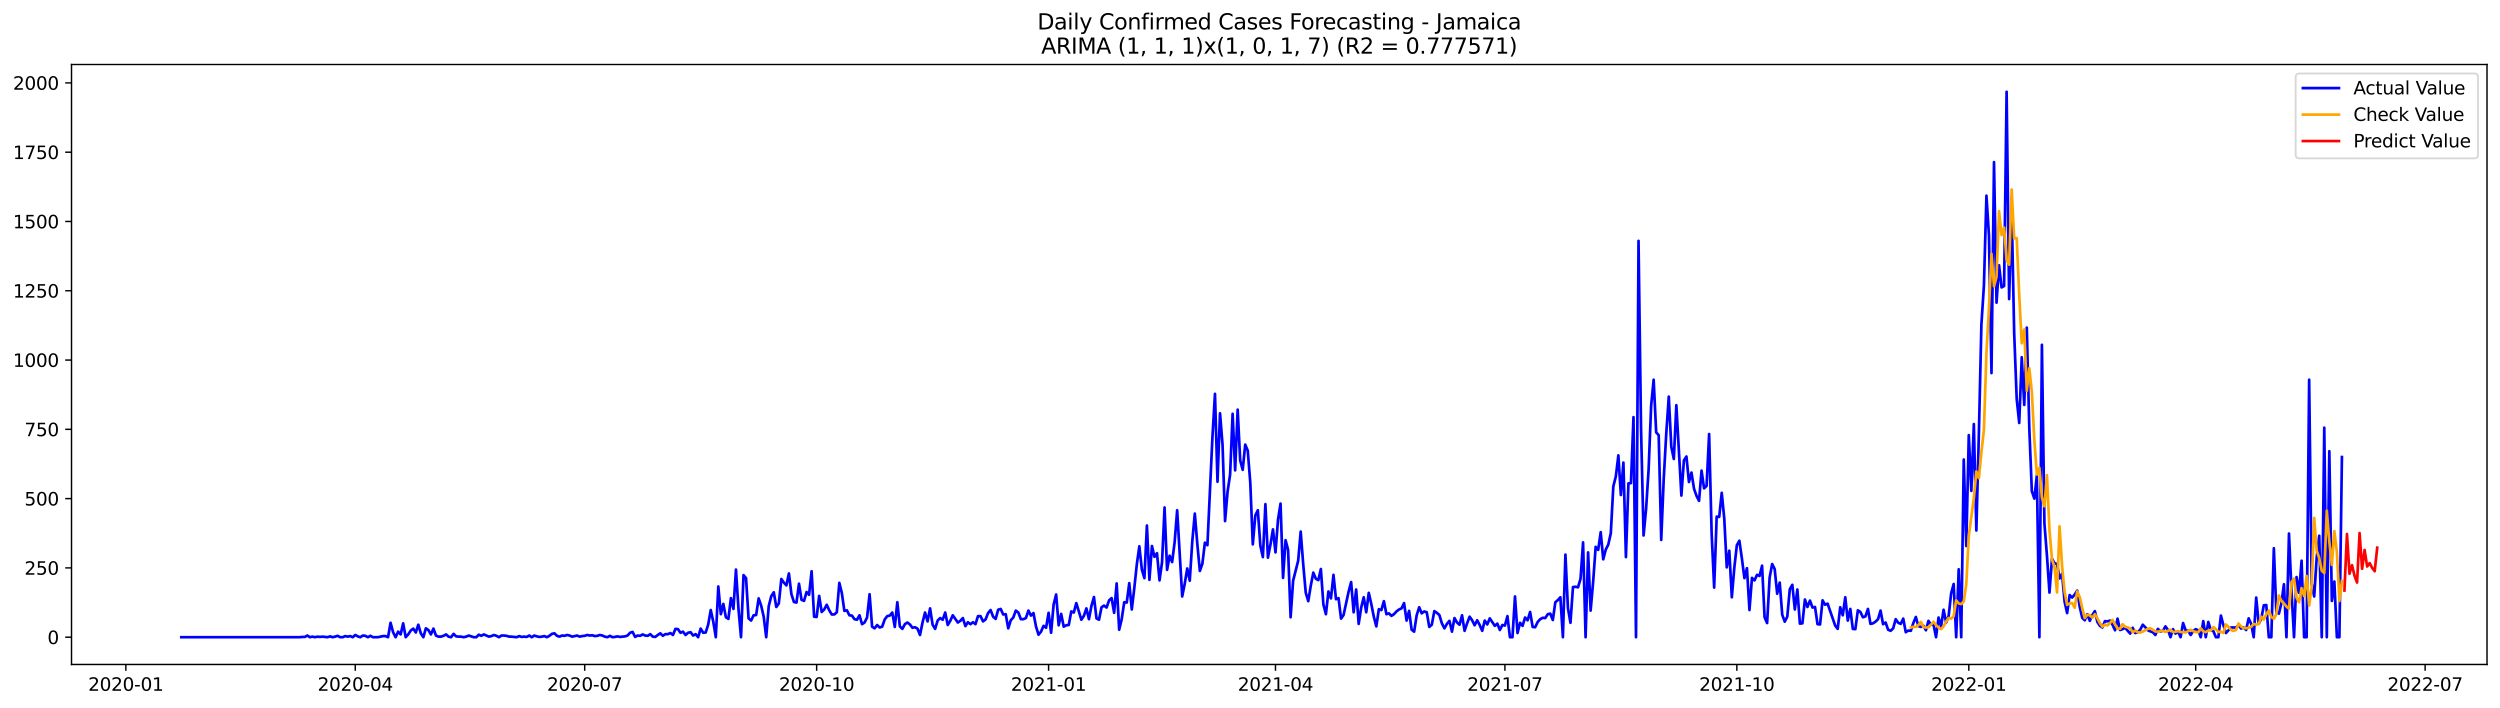 <?xml version="1.0" encoding="utf-8" standalone="no"?>
<!DOCTYPE svg PUBLIC "-//W3C//DTD SVG 1.1//EN"
  "http://www.w3.org/Graphics/SVG/1.1/DTD/svg11.dtd">
<svg xmlns:xlink="http://www.w3.org/1999/xlink" width="1386.05pt" height="392.274pt" viewBox="0 0 1386.05 392.274" xmlns="http://www.w3.org/2000/svg" version="1.1">
 <defs>
  <style type="text/css">*{stroke-linejoin: round; stroke-linecap: butt}</style>
 </defs>
 <g id="figure_1">
  <g id="patch_1">
   <path d="M 0 392.274 
L 1386.05 392.274 
L 1386.05 0 
L 0 0 
z
" style="fill: #ffffff"/>
  </g>
  <g id="axes_1">
   <g id="patch_2">
    <path d="M 39.65 368.396 
L 1378.85 368.396 
L 1378.85 35.755 
L 39.65 35.755 
z
" style="fill: #ffffff"/>
   </g>
   <g id="matplotlib.axis_1">
    <g id="xtick_1">
     <g id="line2d_1">
      <defs>
       <path id="m5cb22a8abc" d="M 0 0 
L 0 3.5 
" style="stroke: #000000; stroke-width: 0.8"/>
      </defs>
      <g>
       <use xlink:href="#m5cb22a8abc" x="69.772" y="368.396" style="stroke: #000000; stroke-width: 0.8"/>
      </g>
     </g>
     <g id="text_1">
      <!-- 2020-01 -->
      <g transform="translate(48.88 382.994)scale(0.1 -0.1)">
       <defs>
        <path id="DejaVuSans-32" d="M 1228 531 
L 3431 531 
L 3431 0 
L 469 0 
L 469 531 
Q 828 903 1448 1529 
Q 2069 2156 2228 2338 
Q 2531 2678 2651 2914 
Q 2772 3150 2772 3378 
Q 2772 3750 2511 3984 
Q 2250 4219 1831 4219 
Q 1534 4219 1204 4116 
Q 875 4013 500 3803 
L 500 4441 
Q 881 4594 1212 4672 
Q 1544 4750 1819 4750 
Q 2544 4750 2975 4387 
Q 3406 4025 3406 3419 
Q 3406 3131 3298 2873 
Q 3191 2616 2906 2266 
Q 2828 2175 2409 1742 
Q 1991 1309 1228 531 
z
" transform="scale(0.016)"/>
        <path id="DejaVuSans-30" d="M 2034 4250 
Q 1547 4250 1301 3770 
Q 1056 3291 1056 2328 
Q 1056 1369 1301 889 
Q 1547 409 2034 409 
Q 2525 409 2770 889 
Q 3016 1369 3016 2328 
Q 3016 3291 2770 3770 
Q 2525 4250 2034 4250 
z
M 2034 4750 
Q 2819 4750 3233 4129 
Q 3647 3509 3647 2328 
Q 3647 1150 3233 529 
Q 2819 -91 2034 -91 
Q 1250 -91 836 529 
Q 422 1150 422 2328 
Q 422 3509 836 4129 
Q 1250 4750 2034 4750 
z
" transform="scale(0.016)"/>
        <path id="DejaVuSans-2d" d="M 313 2009 
L 1997 2009 
L 1997 1497 
L 313 1497 
L 313 2009 
z
" transform="scale(0.016)"/>
        <path id="DejaVuSans-31" d="M 794 531 
L 1825 531 
L 1825 4091 
L 703 3866 
L 703 4441 
L 1819 4666 
L 2450 4666 
L 2450 531 
L 3481 531 
L 3481 0 
L 794 0 
L 794 531 
z
" transform="scale(0.016)"/>
       </defs>
       <use xlink:href="#DejaVuSans-32"/>
       <use xlink:href="#DejaVuSans-30" x="63.623"/>
       <use xlink:href="#DejaVuSans-32" x="127.246"/>
       <use xlink:href="#DejaVuSans-30" x="190.869"/>
       <use xlink:href="#DejaVuSans-2d" x="254.492"/>
       <use xlink:href="#DejaVuSans-30" x="290.576"/>
       <use xlink:href="#DejaVuSans-31" x="354.199"/>
      </g>
     </g>
    </g>
    <g id="xtick_2">
     <g id="line2d_2">
      <g>
       <use xlink:href="#m5cb22a8abc" x="196.969" y="368.396" style="stroke: #000000; stroke-width: 0.8"/>
      </g>
     </g>
     <g id="text_2">
      <!-- 2020-04 -->
      <g transform="translate(176.077 382.994)scale(0.1 -0.1)">
       <defs>
        <path id="DejaVuSans-34" d="M 2419 4116 
L 825 1625 
L 2419 1625 
L 2419 4116 
z
M 2253 4666 
L 3047 4666 
L 3047 1625 
L 3713 1625 
L 3713 1100 
L 3047 1100 
L 3047 0 
L 2419 0 
L 2419 1100 
L 313 1100 
L 313 1709 
L 2253 4666 
z
" transform="scale(0.016)"/>
       </defs>
       <use xlink:href="#DejaVuSans-32"/>
       <use xlink:href="#DejaVuSans-30" x="63.623"/>
       <use xlink:href="#DejaVuSans-32" x="127.246"/>
       <use xlink:href="#DejaVuSans-30" x="190.869"/>
       <use xlink:href="#DejaVuSans-2d" x="254.492"/>
       <use xlink:href="#DejaVuSans-30" x="290.576"/>
       <use xlink:href="#DejaVuSans-34" x="354.199"/>
      </g>
     </g>
    </g>
    <g id="xtick_3">
     <g id="line2d_3">
      <g>
       <use xlink:href="#m5cb22a8abc" x="324.165" y="368.396" style="stroke: #000000; stroke-width: 0.8"/>
      </g>
     </g>
     <g id="text_3">
      <!-- 2020-07 -->
      <g transform="translate(303.274 382.994)scale(0.1 -0.1)">
       <defs>
        <path id="DejaVuSans-37" d="M 525 4666 
L 3525 4666 
L 3525 4397 
L 1831 0 
L 1172 0 
L 2766 4134 
L 525 4134 
L 525 4666 
z
" transform="scale(0.016)"/>
       </defs>
       <use xlink:href="#DejaVuSans-32"/>
       <use xlink:href="#DejaVuSans-30" x="63.623"/>
       <use xlink:href="#DejaVuSans-32" x="127.246"/>
       <use xlink:href="#DejaVuSans-30" x="190.869"/>
       <use xlink:href="#DejaVuSans-2d" x="254.492"/>
       <use xlink:href="#DejaVuSans-30" x="290.576"/>
       <use xlink:href="#DejaVuSans-37" x="354.199"/>
      </g>
     </g>
    </g>
    <g id="xtick_4">
     <g id="line2d_4">
      <g>
       <use xlink:href="#m5cb22a8abc" x="452.76" y="368.396" style="stroke: #000000; stroke-width: 0.8"/>
      </g>
     </g>
     <g id="text_4">
      <!-- 2020-10 -->
      <g transform="translate(431.868 382.994)scale(0.1 -0.1)">
       <use xlink:href="#DejaVuSans-32"/>
       <use xlink:href="#DejaVuSans-30" x="63.623"/>
       <use xlink:href="#DejaVuSans-32" x="127.246"/>
       <use xlink:href="#DejaVuSans-30" x="190.869"/>
       <use xlink:href="#DejaVuSans-2d" x="254.492"/>
       <use xlink:href="#DejaVuSans-31" x="290.576"/>
       <use xlink:href="#DejaVuSans-30" x="354.199"/>
      </g>
     </g>
    </g>
    <g id="xtick_5">
     <g id="line2d_5">
      <g>
       <use xlink:href="#m5cb22a8abc" x="581.354" y="368.396" style="stroke: #000000; stroke-width: 0.8"/>
      </g>
     </g>
     <g id="text_5">
      <!-- 2021-01 -->
      <g transform="translate(560.463 382.994)scale(0.1 -0.1)">
       <use xlink:href="#DejaVuSans-32"/>
       <use xlink:href="#DejaVuSans-30" x="63.623"/>
       <use xlink:href="#DejaVuSans-32" x="127.246"/>
       <use xlink:href="#DejaVuSans-31" x="190.869"/>
       <use xlink:href="#DejaVuSans-2d" x="254.492"/>
       <use xlink:href="#DejaVuSans-30" x="290.576"/>
       <use xlink:href="#DejaVuSans-31" x="354.199"/>
      </g>
     </g>
    </g>
    <g id="xtick_6">
     <g id="line2d_6">
      <g>
       <use xlink:href="#m5cb22a8abc" x="707.153" y="368.396" style="stroke: #000000; stroke-width: 0.8"/>
      </g>
     </g>
     <g id="text_6">
      <!-- 2021-04 -->
      <g transform="translate(686.262 382.994)scale(0.1 -0.1)">
       <use xlink:href="#DejaVuSans-32"/>
       <use xlink:href="#DejaVuSans-30" x="63.623"/>
       <use xlink:href="#DejaVuSans-32" x="127.246"/>
       <use xlink:href="#DejaVuSans-31" x="190.869"/>
       <use xlink:href="#DejaVuSans-2d" x="254.492"/>
       <use xlink:href="#DejaVuSans-30" x="290.576"/>
       <use xlink:href="#DejaVuSans-34" x="354.199"/>
      </g>
     </g>
    </g>
    <g id="xtick_7">
     <g id="line2d_7">
      <g>
       <use xlink:href="#m5cb22a8abc" x="834.35" y="368.396" style="stroke: #000000; stroke-width: 0.8"/>
      </g>
     </g>
     <g id="text_7">
      <!-- 2021-07 -->
      <g transform="translate(813.459 382.994)scale(0.1 -0.1)">
       <use xlink:href="#DejaVuSans-32"/>
       <use xlink:href="#DejaVuSans-30" x="63.623"/>
       <use xlink:href="#DejaVuSans-32" x="127.246"/>
       <use xlink:href="#DejaVuSans-31" x="190.869"/>
       <use xlink:href="#DejaVuSans-2d" x="254.492"/>
       <use xlink:href="#DejaVuSans-30" x="290.576"/>
       <use xlink:href="#DejaVuSans-37" x="354.199"/>
      </g>
     </g>
    </g>
    <g id="xtick_8">
     <g id="line2d_8">
      <g>
       <use xlink:href="#m5cb22a8abc" x="962.945" y="368.396" style="stroke: #000000; stroke-width: 0.8"/>
      </g>
     </g>
     <g id="text_8">
      <!-- 2021-10 -->
      <g transform="translate(942.053 382.994)scale(0.1 -0.1)">
       <use xlink:href="#DejaVuSans-32"/>
       <use xlink:href="#DejaVuSans-30" x="63.623"/>
       <use xlink:href="#DejaVuSans-32" x="127.246"/>
       <use xlink:href="#DejaVuSans-31" x="190.869"/>
       <use xlink:href="#DejaVuSans-2d" x="254.492"/>
       <use xlink:href="#DejaVuSans-31" x="290.576"/>
       <use xlink:href="#DejaVuSans-30" x="354.199"/>
      </g>
     </g>
    </g>
    <g id="xtick_9">
     <g id="line2d_9">
      <g>
       <use xlink:href="#m5cb22a8abc" x="1091.539" y="368.396" style="stroke: #000000; stroke-width: 0.8"/>
      </g>
     </g>
     <g id="text_9">
      <!-- 2022-01 -->
      <g transform="translate(1070.648 382.994)scale(0.1 -0.1)">
       <use xlink:href="#DejaVuSans-32"/>
       <use xlink:href="#DejaVuSans-30" x="63.623"/>
       <use xlink:href="#DejaVuSans-32" x="127.246"/>
       <use xlink:href="#DejaVuSans-32" x="190.869"/>
       <use xlink:href="#DejaVuSans-2d" x="254.492"/>
       <use xlink:href="#DejaVuSans-30" x="290.576"/>
       <use xlink:href="#DejaVuSans-31" x="354.199"/>
      </g>
     </g>
    </g>
    <g id="xtick_10">
     <g id="line2d_10">
      <g>
       <use xlink:href="#m5cb22a8abc" x="1217.338" y="368.396" style="stroke: #000000; stroke-width: 0.8"/>
      </g>
     </g>
     <g id="text_10">
      <!-- 2022-04 -->
      <g transform="translate(1196.447 382.994)scale(0.1 -0.1)">
       <use xlink:href="#DejaVuSans-32"/>
       <use xlink:href="#DejaVuSans-30" x="63.623"/>
       <use xlink:href="#DejaVuSans-32" x="127.246"/>
       <use xlink:href="#DejaVuSans-32" x="190.869"/>
       <use xlink:href="#DejaVuSans-2d" x="254.492"/>
       <use xlink:href="#DejaVuSans-30" x="290.576"/>
       <use xlink:href="#DejaVuSans-34" x="354.199"/>
      </g>
     </g>
    </g>
    <g id="xtick_11">
     <g id="line2d_11">
      <g>
       <use xlink:href="#m5cb22a8abc" x="1344.535" y="368.396" style="stroke: #000000; stroke-width: 0.8"/>
      </g>
     </g>
     <g id="text_11">
      <!-- 2022-07 -->
      <g transform="translate(1323.643 382.994)scale(0.1 -0.1)">
       <use xlink:href="#DejaVuSans-32"/>
       <use xlink:href="#DejaVuSans-30" x="63.623"/>
       <use xlink:href="#DejaVuSans-32" x="127.246"/>
       <use xlink:href="#DejaVuSans-32" x="190.869"/>
       <use xlink:href="#DejaVuSans-2d" x="254.492"/>
       <use xlink:href="#DejaVuSans-30" x="290.576"/>
       <use xlink:href="#DejaVuSans-37" x="354.199"/>
      </g>
     </g>
    </g>
   </g>
   <g id="matplotlib.axis_2">
    <g id="ytick_1">
     <g id="line2d_12">
      <defs>
       <path id="m171807eac1" d="M 0 0 
L -3.5 0 
" style="stroke: #000000; stroke-width: 0.8"/>
      </defs>
      <g>
       <use xlink:href="#m171807eac1" x="39.65" y="353.276" style="stroke: #000000; stroke-width: 0.8"/>
      </g>
     </g>
     <g id="text_12">
      <!-- 0 -->
      <g transform="translate(26.288 357.075)scale(0.1 -0.1)">
       <use xlink:href="#DejaVuSans-30"/>
      </g>
     </g>
    </g>
    <g id="ytick_2">
     <g id="line2d_13">
      <g>
       <use xlink:href="#m171807eac1" x="39.65" y="314.861" style="stroke: #000000; stroke-width: 0.8"/>
      </g>
     </g>
     <g id="text_13">
      <!-- 250 -->
      <g transform="translate(13.562 318.66)scale(0.1 -0.1)">
       <defs>
        <path id="DejaVuSans-35" d="M 691 4666 
L 3169 4666 
L 3169 4134 
L 1269 4134 
L 1269 2991 
Q 1406 3038 1543 3061 
Q 1681 3084 1819 3084 
Q 2600 3084 3056 2656 
Q 3513 2228 3513 1497 
Q 3513 744 3044 326 
Q 2575 -91 1722 -91 
Q 1428 -91 1123 -41 
Q 819 9 494 109 
L 494 744 
Q 775 591 1075 516 
Q 1375 441 1709 441 
Q 2250 441 2565 725 
Q 2881 1009 2881 1497 
Q 2881 1984 2565 2268 
Q 2250 2553 1709 2553 
Q 1456 2553 1204 2497 
Q 953 2441 691 2322 
L 691 4666 
z
" transform="scale(0.016)"/>
       </defs>
       <use xlink:href="#DejaVuSans-32"/>
       <use xlink:href="#DejaVuSans-35" x="63.623"/>
       <use xlink:href="#DejaVuSans-30" x="127.246"/>
      </g>
     </g>
    </g>
    <g id="ytick_3">
     <g id="line2d_14">
      <g>
       <use xlink:href="#m171807eac1" x="39.65" y="276.446" style="stroke: #000000; stroke-width: 0.8"/>
      </g>
     </g>
     <g id="text_14">
      <!-- 500 -->
      <g transform="translate(13.562 280.245)scale(0.1 -0.1)">
       <use xlink:href="#DejaVuSans-35"/>
       <use xlink:href="#DejaVuSans-30" x="63.623"/>
       <use xlink:href="#DejaVuSans-30" x="127.246"/>
      </g>
     </g>
    </g>
    <g id="ytick_4">
     <g id="line2d_15">
      <g>
       <use xlink:href="#m171807eac1" x="39.65" y="238.032" style="stroke: #000000; stroke-width: 0.8"/>
      </g>
     </g>
     <g id="text_15">
      <!-- 750 -->
      <g transform="translate(13.562 241.831)scale(0.1 -0.1)">
       <use xlink:href="#DejaVuSans-37"/>
       <use xlink:href="#DejaVuSans-35" x="63.623"/>
       <use xlink:href="#DejaVuSans-30" x="127.246"/>
      </g>
     </g>
    </g>
    <g id="ytick_5">
     <g id="line2d_16">
      <g>
       <use xlink:href="#m171807eac1" x="39.65" y="199.617" style="stroke: #000000; stroke-width: 0.8"/>
      </g>
     </g>
     <g id="text_16">
      <!-- 1000 -->
      <g transform="translate(7.2 203.416)scale(0.1 -0.1)">
       <use xlink:href="#DejaVuSans-31"/>
       <use xlink:href="#DejaVuSans-30" x="63.623"/>
       <use xlink:href="#DejaVuSans-30" x="127.246"/>
       <use xlink:href="#DejaVuSans-30" x="190.869"/>
      </g>
     </g>
    </g>
    <g id="ytick_6">
     <g id="line2d_17">
      <g>
       <use xlink:href="#m171807eac1" x="39.65" y="161.202" style="stroke: #000000; stroke-width: 0.8"/>
      </g>
     </g>
     <g id="text_17">
      <!-- 1250 -->
      <g transform="translate(7.2 165.002)scale(0.1 -0.1)">
       <use xlink:href="#DejaVuSans-31"/>
       <use xlink:href="#DejaVuSans-32" x="63.623"/>
       <use xlink:href="#DejaVuSans-35" x="127.246"/>
       <use xlink:href="#DejaVuSans-30" x="190.869"/>
      </g>
     </g>
    </g>
    <g id="ytick_7">
     <g id="line2d_18">
      <g>
       <use xlink:href="#m171807eac1" x="39.65" y="122.788" style="stroke: #000000; stroke-width: 0.8"/>
      </g>
     </g>
     <g id="text_18">
      <!-- 1500 -->
      <g transform="translate(7.2 126.587)scale(0.1 -0.1)">
       <use xlink:href="#DejaVuSans-31"/>
       <use xlink:href="#DejaVuSans-35" x="63.623"/>
       <use xlink:href="#DejaVuSans-30" x="127.246"/>
       <use xlink:href="#DejaVuSans-30" x="190.869"/>
      </g>
     </g>
    </g>
    <g id="ytick_8">
     <g id="line2d_19">
      <g>
       <use xlink:href="#m171807eac1" x="39.65" y="84.373" style="stroke: #000000; stroke-width: 0.8"/>
      </g>
     </g>
     <g id="text_19">
      <!-- 1750 -->
      <g transform="translate(7.2 88.172)scale(0.1 -0.1)">
       <use xlink:href="#DejaVuSans-31"/>
       <use xlink:href="#DejaVuSans-37" x="63.623"/>
       <use xlink:href="#DejaVuSans-35" x="127.246"/>
       <use xlink:href="#DejaVuSans-30" x="190.869"/>
      </g>
     </g>
    </g>
    <g id="ytick_9">
     <g id="line2d_20">
      <g>
       <use xlink:href="#m171807eac1" x="39.65" y="45.958" style="stroke: #000000; stroke-width: 0.8"/>
      </g>
     </g>
     <g id="text_20">
      <!-- 2000 -->
      <g transform="translate(7.2 49.758)scale(0.1 -0.1)">
       <use xlink:href="#DejaVuSans-32"/>
       <use xlink:href="#DejaVuSans-30" x="63.623"/>
       <use xlink:href="#DejaVuSans-30" x="127.246"/>
       <use xlink:href="#DejaVuSans-30" x="190.869"/>
      </g>
     </g>
    </g>
   </g>
   <g id="line2d_21">
    <path d="M 100.523 353.276 
L 166.218 353.276 
L 167.616 353.122 
L 169.013 353.122 
L 170.411 352.354 
L 171.809 353.276 
L 173.207 352.968 
L 174.604 353.276 
L 176.002 352.968 
L 177.4 353.122 
L 178.798 352.968 
L 181.593 353.276 
L 182.991 352.815 
L 184.389 353.276 
L 185.786 352.968 
L 187.184 352.507 
L 188.582 353.276 
L 189.98 353.276 
L 191.378 352.661 
L 192.775 352.968 
L 194.173 352.661 
L 195.571 353.276 
L 196.969 352.046 
L 198.366 352.815 
L 199.764 353.276 
L 201.162 352.354 
L 202.56 352.507 
L 203.957 353.276 
L 205.355 352.507 
L 206.753 353.276 
L 209.549 353.276 
L 212.344 352.661 
L 213.742 352.661 
L 215.14 353.276 
L 216.537 345.285 
L 217.935 350.51 
L 219.333 353.276 
L 220.731 350.202 
L 222.128 351.739 
L 223.526 345.593 
L 224.924 353.276 
L 226.322 351.739 
L 227.719 349.588 
L 229.117 348.512 
L 230.515 350.663 
L 231.913 346.361 
L 233.311 351.124 
L 234.708 353.276 
L 236.106 348.358 
L 237.504 349.28 
L 238.902 351.739 
L 240.299 348.512 
L 241.697 352.354 
L 243.095 352.968 
L 244.493 352.968 
L 245.89 352.507 
L 247.288 351.739 
L 248.686 352.968 
L 250.084 353.276 
L 251.482 351.432 
L 252.879 352.815 
L 254.277 352.968 
L 255.675 352.968 
L 257.073 353.276 
L 258.47 352.968 
L 259.868 352.354 
L 262.664 353.276 
L 264.061 353.276 
L 265.459 351.893 
L 266.857 352.507 
L 268.255 351.739 
L 271.05 352.968 
L 272.448 352.661 
L 273.846 352.046 
L 275.244 352.507 
L 276.641 353.276 
L 278.039 352.354 
L 279.437 352.354 
L 280.835 352.507 
L 282.232 352.968 
L 283.63 352.968 
L 286.426 353.276 
L 287.823 352.661 
L 289.221 353.122 
L 290.619 352.968 
L 292.017 353.122 
L 293.414 352.354 
L 294.812 353.276 
L 296.21 352.354 
L 297.608 352.815 
L 299.006 353.122 
L 300.403 352.968 
L 301.801 352.661 
L 303.199 353.276 
L 304.597 352.507 
L 305.994 351.432 
L 307.392 351.124 
L 308.79 352.507 
L 310.188 352.968 
L 311.585 352.354 
L 312.983 352.507 
L 314.381 352.046 
L 315.779 352.354 
L 317.177 352.968 
L 319.972 352.354 
L 321.37 352.968 
L 322.768 352.661 
L 324.165 352.507 
L 325.563 352.046 
L 326.961 352.354 
L 328.359 352.2 
L 329.756 352.661 
L 331.154 352.507 
L 332.552 352.046 
L 333.95 352.354 
L 335.347 352.968 
L 336.745 353.276 
L 338.143 352.507 
L 339.541 353.276 
L 340.939 353.122 
L 342.336 352.815 
L 343.734 353.122 
L 346.53 352.815 
L 347.927 352.354 
L 349.325 350.817 
L 350.723 350.356 
L 352.121 353.122 
L 353.518 352.354 
L 354.916 352.507 
L 356.314 351.739 
L 357.712 352.354 
L 359.11 352.507 
L 360.507 351.585 
L 361.905 352.968 
L 363.303 353.122 
L 364.701 352.046 
L 366.098 351.124 
L 367.496 352.507 
L 368.894 351.585 
L 370.292 351.585 
L 371.689 350.971 
L 373.087 352.046 
L 374.485 348.666 
L 375.883 348.819 
L 377.28 350.817 
L 378.678 350.202 
L 380.076 352.046 
L 381.474 350.817 
L 382.872 350.51 
L 384.269 352.354 
L 385.667 351.585 
L 387.065 353.276 
L 388.463 348.512 
L 389.86 350.817 
L 391.258 350.663 
L 392.656 346.207 
L 394.054 338.217 
L 395.451 344.671 
L 396.849 353.276 
L 398.247 325.156 
L 399.645 340.522 
L 401.043 334.836 
L 402.44 342.212 
L 403.838 343.134 
L 405.236 331.61 
L 406.634 337.602 
L 408.031 315.783 
L 409.429 337.602 
L 410.827 353.276 
L 412.225 318.856 
L 413.622 320.546 
L 415.02 342.827 
L 416.418 344.056 
L 417.816 341.136 
L 419.213 340.983 
L 420.611 331.763 
L 422.009 335.758 
L 423.407 341.905 
L 424.805 353.276 
L 426.202 336.066 
L 427.6 330.534 
L 428.998 328.383 
L 430.396 336.527 
L 431.793 334.529 
L 433.191 321.007 
L 434.589 323.005 
L 435.987 324.541 
L 437.384 317.934 
L 438.782 329.458 
L 440.18 333.761 
L 441.578 334.068 
L 442.975 323.619 
L 444.373 332.532 
L 445.771 333.146 
L 447.169 328.229 
L 448.567 329.766 
L 449.964 316.705 
L 451.362 341.905 
L 452.76 342.058 
L 454.158 330.38 
L 455.555 339.293 
L 456.953 337.91 
L 458.351 335.297 
L 459.749 338.371 
L 461.146 340.675 
L 462.544 340.675 
L 463.942 339.446 
L 465.34 323.158 
L 466.738 328.844 
L 468.135 338.678 
L 469.533 338.371 
L 470.931 341.136 
L 472.329 341.29 
L 473.726 343.288 
L 475.124 343.595 
L 476.522 341.136 
L 477.92 346.054 
L 479.317 345.132 
L 480.715 342.366 
L 482.113 329.458 
L 483.511 347.436 
L 484.908 348.358 
L 486.306 346.515 
L 487.704 347.897 
L 489.102 347.436 
L 490.5 343.441 
L 491.897 341.597 
L 493.295 341.29 
L 494.693 339.6 
L 496.091 347.59 
L 497.488 333.915 
L 498.886 347.283 
L 500.284 348.666 
L 501.682 346.054 
L 503.079 345.132 
L 504.477 346.207 
L 505.875 348.051 
L 507.273 347.744 
L 508.671 348.512 
L 510.068 352.046 
L 511.466 345.132 
L 512.864 339.6 
L 514.262 344.517 
L 515.659 337.295 
L 517.057 346.361 
L 518.455 348.666 
L 519.853 344.056 
L 521.25 342.673 
L 522.648 343.595 
L 524.046 339.6 
L 525.444 346.515 
L 526.841 344.21 
L 528.239 341.136 
L 531.035 345.132 
L 532.433 344.21 
L 533.83 342.673 
L 535.228 347.129 
L 536.626 344.978 
L 538.024 346.054 
L 539.421 344.978 
L 540.819 346.054 
L 542.217 341.597 
L 543.615 341.597 
L 545.012 344.517 
L 546.41 343.441 
L 547.808 339.907 
L 549.206 338.217 
L 550.604 341.905 
L 552.001 343.134 
L 553.399 338.063 
L 554.797 337.602 
L 556.195 340.675 
L 557.592 340.522 
L 558.99 348.358 
L 560.388 343.902 
L 561.786 342.366 
L 563.183 338.524 
L 564.581 339.6 
L 565.979 343.288 
L 567.377 343.288 
L 568.774 342.673 
L 570.172 338.524 
L 571.57 341.29 
L 572.968 339.907 
L 574.366 347.283 
L 575.763 351.893 
L 577.161 350.202 
L 578.559 346.976 
L 579.957 348.051 
L 581.354 339.754 
L 582.752 350.817 
L 584.15 335.144 
L 585.548 329.612 
L 586.945 346.668 
L 588.343 340.368 
L 589.741 347.436 
L 591.139 346.668 
L 592.537 346.515 
L 593.934 338.985 
L 595.332 339.6 
L 596.73 334.375 
L 599.525 343.595 
L 600.923 341.444 
L 602.321 337.295 
L 603.719 343.288 
L 605.116 335.912 
L 606.514 330.995 
L 607.912 342.827 
L 609.31 343.595 
L 610.707 336.68 
L 612.105 335.758 
L 613.503 336.834 
L 614.901 332.839 
L 616.299 331.61 
L 617.696 339.754 
L 619.094 323.466 
L 620.492 349.127 
L 621.89 343.288 
L 623.287 333.915 
L 624.685 334.068 
L 626.083 323.312 
L 627.481 337.91 
L 628.878 326.078 
L 630.276 312.863 
L 631.674 302.875 
L 633.072 315.783 
L 634.469 320.546 
L 635.867 291.351 
L 637.265 321.468 
L 638.663 302.722 
L 640.061 308.715 
L 641.458 306.717 
L 642.856 321.776 
L 644.254 311.788 
L 645.652 281.363 
L 647.049 315.936 
L 648.447 308.1 
L 649.845 311.634 
L 651.243 300.571 
L 652.64 282.9 
L 655.436 330.688 
L 656.834 323.619 
L 658.232 315.168 
L 659.629 321.929 
L 661.027 300.11 
L 662.425 284.744 
L 663.823 301.646 
L 665.22 316.551 
L 666.618 312.556 
L 668.016 300.878 
L 669.414 302.261 
L 672.209 242.18 
L 673.607 218.363 
L 675.005 267.073 
L 676.402 229.119 
L 677.8 246.483 
L 679.198 288.893 
L 680.596 272.605 
L 681.994 263.078 
L 683.391 229.427 
L 684.789 260.773 
L 686.187 227.122 
L 687.585 255.241 
L 688.982 260.466 
L 690.38 246.483 
L 691.778 249.863 
L 693.176 267.534 
L 694.573 301.8 
L 695.971 285.819 
L 697.369 282.9 
L 698.767 302.568 
L 700.165 308.868 
L 701.562 279.519 
L 702.96 309.175 
L 704.358 301.954 
L 705.756 293.502 
L 707.153 306.256 
L 708.551 288.124 
L 709.949 279.212 
L 711.347 320.393 
L 712.744 299.495 
L 714.142 304.873 
L 715.54 342.212 
L 716.938 321.929 
L 719.733 310.866 
L 721.131 294.732 
L 722.529 312.863 
L 723.927 328.536 
L 725.324 333.3 
L 726.722 324.695 
L 728.12 317.473 
L 729.518 320.854 
L 730.915 321.622 
L 732.313 315.476 
L 733.711 335.144 
L 735.109 340.522 
L 736.506 327.922 
L 737.904 331.763 
L 739.302 318.702 
L 740.7 332.224 
L 742.098 331.61 
L 743.495 342.98 
L 744.893 340.983 
L 747.689 328.075 
L 749.086 322.697 
L 750.484 339.446 
L 751.882 326.846 
L 753.28 345.9 
L 754.677 336.834 
L 756.075 331.149 
L 757.473 339.446 
L 758.871 328.69 
L 760.268 334.836 
L 761.666 341.905 
L 763.064 347.283 
L 764.462 337.756 
L 765.86 338.217 
L 767.257 333.3 
L 768.655 340.522 
L 770.053 340.061 
L 771.451 341.444 
L 772.848 340.522 
L 774.246 338.985 
L 775.644 337.91 
L 777.042 337.295 
L 778.439 334.375 
L 779.837 344.056 
L 781.235 338.678 
L 782.633 349.127 
L 784.031 350.202 
L 785.428 341.136 
L 786.826 336.68 
L 788.224 340.061 
L 789.622 338.985 
L 791.019 339.446 
L 792.417 347.59 
L 793.815 346.361 
L 795.213 338.832 
L 796.61 339.754 
L 798.008 340.983 
L 799.406 345.593 
L 800.804 348.358 
L 802.201 345.9 
L 803.599 344.21 
L 804.997 350.202 
L 806.395 342.673 
L 807.793 345.132 
L 809.19 346.361 
L 810.588 341.136 
L 811.986 349.741 
L 813.384 345.593 
L 814.781 341.905 
L 816.179 343.902 
L 817.577 346.668 
L 818.975 343.902 
L 820.372 346.515 
L 821.77 349.741 
L 823.168 344.056 
L 824.566 346.207 
L 825.963 342.827 
L 828.759 346.976 
L 830.157 345.746 
L 831.555 349.28 
L 832.952 346.515 
L 834.35 346.822 
L 835.748 341.597 
L 837.146 353.276 
L 838.543 353.276 
L 839.941 330.688 
L 841.339 350.971 
L 842.737 345.285 
L 844.134 346.976 
L 845.532 342.366 
L 846.93 343.902 
L 848.328 339.293 
L 849.726 347.59 
L 851.123 347.744 
L 852.521 344.824 
L 853.919 343.288 
L 855.317 342.519 
L 856.714 342.673 
L 858.112 340.522 
L 859.51 340.215 
L 860.908 343.749 
L 862.305 333.915 
L 863.703 332.685 
L 865.101 331.149 
L 866.499 353.276 
L 867.896 307.485 
L 869.294 337.141 
L 870.692 345.285 
L 872.09 325.463 
L 873.488 325.31 
L 874.885 325.617 
L 876.283 320.854 
L 877.681 300.724 
L 879.079 353.276 
L 880.476 306.256 
L 881.874 338.524 
L 883.272 322.544 
L 884.67 303.183 
L 886.067 304.873 
L 887.465 295.039 
L 888.863 310.097 
L 890.261 304.719 
L 891.659 301.954 
L 893.056 295.654 
L 894.454 269.685 
L 895.852 264.154 
L 897.25 252.476 
L 898.647 274.449 
L 900.045 256.471 
L 901.443 308.868 
L 902.841 267.995 
L 904.238 267.841 
L 905.636 231.271 
L 907.034 353.276 
L 908.432 133.544 
L 909.829 237.724 
L 911.227 296.883 
L 912.625 282.132 
L 914.023 260.312 
L 915.421 224.971 
L 916.818 210.527 
L 918.216 239.722 
L 919.614 241.258 
L 921.012 299.341 
L 922.409 265.383 
L 923.807 240.336 
L 925.205 219.9 
L 926.603 247.712 
L 928 254.473 
L 929.398 224.663 
L 932.194 274.756 
L 933.592 255.241 
L 934.989 253.09 
L 936.387 267.227 
L 937.785 262.002 
L 939.183 270.915 
L 940.58 274.91 
L 941.978 277.675 
L 943.376 260.927 
L 944.774 270.761 
L 946.171 269.378 
L 947.569 240.644 
L 948.967 295.807 
L 950.365 325.771 
L 951.762 286.434 
L 953.16 286.588 
L 954.558 273.219 
L 955.956 287.356 
L 957.354 314.554 
L 958.751 305.334 
L 960.149 331.149 
L 961.547 314.707 
L 962.945 302.261 
L 964.342 299.802 
L 965.74 309.636 
L 967.138 320.546 
L 968.536 315.015 
L 969.933 338.217 
L 971.331 320.393 
L 972.729 321.776 
L 974.127 318.702 
L 975.525 319.317 
L 976.922 313.632 
L 978.32 342.212 
L 979.718 345.439 
L 981.116 320.239 
L 982.513 312.71 
L 983.911 315.476 
L 985.309 329.151 
L 986.707 323.005 
L 988.104 340.829 
L 989.502 344.671 
L 990.9 341.905 
L 992.298 326.693 
L 993.695 324.234 
L 995.093 337.91 
L 996.491 326.846 
L 997.889 345.746 
L 999.287 345.593 
L 1000.684 332.378 
L 1002.082 336.527 
L 1003.48 332.993 
L 1004.878 336.834 
L 1006.275 336.527 
L 1007.673 346.054 
L 1009.071 346.207 
L 1010.469 332.839 
L 1011.866 335.297 
L 1013.264 334.683 
L 1017.457 346.822 
L 1018.855 348.666 
L 1020.253 336.68 
L 1021.651 341.136 
L 1023.049 331.149 
L 1024.446 344.056 
L 1025.844 337.602 
L 1027.242 348.666 
L 1028.64 348.819 
L 1030.037 338.371 
L 1031.435 339.293 
L 1032.833 342.212 
L 1034.231 341.751 
L 1035.628 337.602 
L 1037.026 345.9 
L 1038.424 345.593 
L 1039.822 344.671 
L 1041.22 343.288 
L 1042.617 338.524 
L 1044.015 346.054 
L 1045.413 345.132 
L 1046.811 349.127 
L 1048.208 349.741 
L 1049.606 348.358 
L 1051.004 343.288 
L 1052.402 345.285 
L 1053.799 345.9 
L 1055.197 342.98 
L 1056.595 350.51 
L 1057.993 349.588 
L 1059.39 349.741 
L 1060.788 345.439 
L 1062.186 342.058 
L 1063.584 347.129 
L 1064.982 347.59 
L 1066.379 346.976 
L 1067.777 349.434 
L 1069.175 344.21 
L 1070.573 346.361 
L 1071.97 346.207 
L 1073.368 353.276 
L 1074.766 342.366 
L 1076.164 347.436 
L 1077.561 338.063 
L 1078.959 345.132 
L 1080.357 341.597 
L 1081.755 328.997 
L 1083.153 323.773 
L 1084.55 353.276 
L 1085.948 315.629 
L 1087.346 353.276 
L 1088.744 254.78 
L 1090.141 302.722 
L 1091.539 241.258 
L 1092.937 272.144 
L 1094.335 235.112 
L 1095.732 294.117 
L 1097.13 240.336 
L 1098.528 179.949 
L 1099.926 158.283 
L 1101.323 108.497 
L 1102.721 130.624 
L 1104.119 206.839 
L 1105.517 89.905 
L 1106.915 167.81 
L 1108.312 147.066 
L 1109.71 159.358 
L 1111.108 158.59 
L 1112.506 50.876 
L 1113.903 165.812 
L 1115.301 115.412 
L 1116.699 184.558 
L 1118.097 221.129 
L 1119.494 234.497 
L 1120.892 198.08 
L 1122.29 224.51 
L 1123.688 181.639 
L 1125.086 237.417 
L 1126.483 272.297 
L 1127.881 276.446 
L 1129.279 263.539 
L 1130.677 353.276 
L 1132.074 191.166 
L 1133.472 290.276 
L 1134.87 308.1 
L 1136.268 328.536 
L 1137.665 309.79 
L 1139.063 312.249 
L 1140.461 312.71 
L 1141.859 320.7 
L 1143.256 318.088 
L 1144.654 333.607 
L 1146.052 339.907 
L 1147.45 329.919 
L 1148.848 331.302 
L 1150.245 329.612 
L 1151.643 327.461 
L 1153.041 336.527 
L 1154.439 342.519 
L 1155.836 343.902 
L 1157.234 340.522 
L 1158.632 344.21 
L 1160.03 340.983 
L 1161.427 338.832 
L 1162.825 344.824 
L 1164.223 346.976 
L 1165.621 347.897 
L 1167.018 344.363 
L 1168.416 344.517 
L 1169.814 344.056 
L 1171.212 346.361 
L 1172.61 349.434 
L 1174.007 342.98 
L 1175.405 349.28 
L 1176.803 348.819 
L 1178.201 348.051 
L 1180.996 351.278 
L 1182.394 348.051 
L 1183.792 350.971 
L 1185.189 350.51 
L 1186.587 349.127 
L 1187.985 346.361 
L 1189.383 347.744 
L 1190.781 349.434 
L 1192.178 350.049 
L 1193.576 350.51 
L 1194.974 352.046 
L 1196.372 348.666 
L 1197.769 350.049 
L 1199.167 349.741 
L 1200.565 347.283 
L 1201.963 349.28 
L 1203.36 353.276 
L 1204.758 348.819 
L 1206.156 351.278 
L 1207.554 350.049 
L 1208.951 353.276 
L 1210.349 345.439 
L 1211.747 349.434 
L 1213.145 349.741 
L 1214.543 352.046 
L 1215.94 349.895 
L 1217.338 348.819 
L 1218.736 349.434 
L 1220.134 353.276 
L 1221.531 344.363 
L 1222.929 353.276 
L 1224.327 344.824 
L 1225.725 349.28 
L 1227.122 349.895 
L 1228.52 353.276 
L 1229.918 353.276 
L 1231.316 341.29 
L 1232.714 346.668 
L 1234.111 350.971 
L 1236.907 347.897 
L 1239.702 347.897 
L 1241.1 346.668 
L 1242.498 348.512 
L 1243.896 347.897 
L 1245.293 349.28 
L 1246.691 342.827 
L 1248.089 345.9 
L 1249.487 353.276 
L 1250.884 331.302 
L 1252.282 345.746 
L 1253.68 343.134 
L 1255.078 335.605 
L 1256.476 335.451 
L 1257.873 353.276 
L 1259.271 353.276 
L 1260.669 303.951 
L 1262.067 339.6 
L 1263.464 340.215 
L 1264.862 334.375 
L 1266.26 323.927 
L 1267.658 353.276 
L 1269.055 295.807 
L 1270.453 327.768 
L 1271.851 353.276 
L 1273.249 319.932 
L 1274.647 328.69 
L 1276.044 310.866 
L 1277.442 353.276 
L 1278.84 353.276 
L 1280.238 210.527 
L 1281.635 323.466 
L 1283.033 330.688 
L 1284.431 309.022 
L 1285.829 297.036 
L 1287.226 353.276 
L 1288.624 237.11 
L 1290.022 353.276 
L 1291.42 250.171 
L 1292.817 333.146 
L 1294.215 322.39 
L 1295.613 353.276 
L 1297.011 353.276 
L 1298.409 253.397 
L 1298.409 253.397 
" clip-path="url(#pbaf34bb997)" style="fill: none; stroke: #0000ff; stroke-width: 1.5; stroke-linecap: square"/>
   </g>
   <g id="line2d_22">
    <path d="M 1059.39 347.945 
L 1060.788 347.499 
L 1062.186 347.595 
L 1063.584 346.567 
L 1064.982 344.797 
L 1066.379 347.749 
L 1067.777 347.967 
L 1069.175 347.793 
L 1070.573 346.37 
L 1071.97 344.735 
L 1073.368 346.506 
L 1074.766 347.946 
L 1076.164 348.804 
L 1077.561 347.265 
L 1078.959 344.596 
L 1080.357 342.611 
L 1081.755 342.979 
L 1083.153 341.677 
L 1084.55 332.848 
L 1085.948 334.566 
L 1087.346 334.926 
L 1088.744 333.439 
L 1090.141 323.991 
L 1091.539 297.042 
L 1094.335 276.183 
L 1095.732 261.341 
L 1097.13 265.091 
L 1098.528 250.77 
L 1099.926 238.333 
L 1101.323 195.645 
L 1102.721 170.735 
L 1104.119 140.716 
L 1105.517 158.733 
L 1106.915 153.433 
L 1108.312 117.102 
L 1109.71 130.344 
L 1111.108 126.144 
L 1112.506 144.118 
L 1113.903 146.751 
L 1115.301 105.075 
L 1116.699 132.121 
L 1118.097 132.048 
L 1119.494 163.479 
L 1120.892 190.289 
L 1122.29 182.691 
L 1123.688 216.741 
L 1125.086 204.15 
L 1126.483 217.255 
L 1127.881 243.899 
L 1129.279 263.099 
L 1130.677 259.397 
L 1132.074 275.775 
L 1133.472 280.731 
L 1134.87 263.412 
L 1136.268 293.812 
L 1137.665 310.248 
L 1139.063 314.313 
L 1140.461 328.477 
L 1141.859 291.79 
L 1143.256 313.747 
L 1144.654 328.093 
L 1146.052 335.347 
L 1147.45 334.565 
L 1148.848 334.312 
L 1150.245 336.946 
L 1151.643 327.883 
L 1153.041 331.027 
L 1154.439 337.174 
L 1155.836 342.673 
L 1157.234 340.857 
L 1158.632 341.115 
L 1160.03 342.451 
L 1161.427 340.522 
L 1162.825 342.821 
L 1164.223 345.475 
L 1165.621 347.466 
L 1167.018 346.251 
L 1168.416 346.786 
L 1169.814 345.453 
L 1171.212 343.7 
L 1174.007 348.521 
L 1175.405 348.568 
L 1176.803 346.095 
L 1178.201 347.461 
L 1179.598 347.825 
L 1180.996 348.35 
L 1182.394 350.514 
L 1183.792 349.573 
L 1185.189 350.538 
L 1186.587 350.679 
L 1187.985 350.13 
L 1190.781 348.667 
L 1192.178 348.309 
L 1194.974 350.073 
L 1196.372 350.261 
L 1197.769 349.763 
L 1199.167 349.683 
L 1200.565 350.363 
L 1203.36 349.15 
L 1204.758 350.416 
L 1206.156 350.25 
L 1207.554 349.923 
L 1208.951 350.408 
L 1210.349 350.464 
L 1211.747 350.643 
L 1214.543 349.174 
L 1215.94 349.938 
L 1217.338 350.405 
L 1218.736 350.574 
L 1220.134 348.312 
L 1221.531 350.016 
L 1222.929 350.467 
L 1224.327 349.575 
L 1225.725 349.458 
L 1227.122 347.692 
L 1228.52 348.795 
L 1229.918 350.385 
L 1231.316 350.262 
L 1232.714 350.914 
L 1234.111 346.195 
L 1235.509 347.573 
L 1236.907 349.201 
L 1238.305 349.824 
L 1239.702 349.22 
L 1241.1 345.691 
L 1242.498 347.303 
L 1243.896 348.266 
L 1245.293 348.298 
L 1246.691 348.033 
L 1248.089 347.533 
L 1249.487 345.946 
L 1250.884 346.287 
L 1252.282 346.006 
L 1253.68 341.925 
L 1255.078 343.519 
L 1256.476 340.565 
L 1257.873 338.446 
L 1259.271 342.119 
L 1260.669 343.052 
L 1262.067 340.46 
L 1263.464 330.107 
L 1264.862 333.108 
L 1266.26 334.56 
L 1267.658 336.278 
L 1269.055 337.445 
L 1270.453 322.736 
L 1271.851 320.813 
L 1273.249 331.333 
L 1274.647 333.921 
L 1276.044 326.127 
L 1277.442 330.479 
L 1278.84 319.312 
L 1280.238 335.695 
L 1281.635 325.736 
L 1283.033 287.156 
L 1284.431 305.267 
L 1285.829 309.425 
L 1287.226 316.456 
L 1288.624 317.723 
L 1290.022 283.138 
L 1291.42 300.21 
L 1292.817 313.195 
L 1294.215 294.455 
L 1295.613 306.088 
L 1297.011 333.226 
L 1298.409 322.011 
L 1298.409 322.011 
" clip-path="url(#pbaf34bb997)" style="fill: none; stroke: #ffa500; stroke-width: 1.5; stroke-linecap: square"/>
   </g>
   <g id="line2d_23">
    <path d="M 1299.806 327.393 
L 1301.204 296.075 
L 1302.602 318.083 
L 1304 313.342 
L 1305.397 319.205 
L 1306.795 322.972 
L 1308.193 295.539 
L 1309.591 315.338 
L 1310.988 304.911 
L 1312.386 314.074 
L 1313.784 312.195 
L 1315.182 314.871 
L 1316.58 316.692 
L 1317.977 303.656 
" clip-path="url(#pbaf34bb997)" style="fill: none; stroke: #ff0000; stroke-width: 1.5; stroke-linecap: square"/>
   </g>
   <g id="patch_3">
    <path d="M 39.65 368.396 
L 39.65 35.755 
" style="fill: none; stroke: #000000; stroke-width: 0.8; stroke-linejoin: miter; stroke-linecap: square"/>
   </g>
   <g id="patch_4">
    <path d="M 1378.85 368.396 
L 1378.85 35.755 
" style="fill: none; stroke: #000000; stroke-width: 0.8; stroke-linejoin: miter; stroke-linecap: square"/>
   </g>
   <g id="patch_5">
    <path d="M 39.65 368.396 
L 1378.85 368.396 
" style="fill: none; stroke: #000000; stroke-width: 0.8; stroke-linejoin: miter; stroke-linecap: square"/>
   </g>
   <g id="patch_6">
    <path d="M 39.65 35.755 
L 1378.85 35.755 
" style="fill: none; stroke: #000000; stroke-width: 0.8; stroke-linejoin: miter; stroke-linecap: square"/>
   </g>
   <g id="text_21">
    <!-- Daily Confirmed Cases Forecasting - Jamaica -->
    <g transform="translate(575.139 16.318)scale(0.12 -0.12)">
     <defs>
      <path id="DejaVuSans-44" d="M 1259 4147 
L 1259 519 
L 2022 519 
Q 2988 519 3436 956 
Q 3884 1394 3884 2338 
Q 3884 3275 3436 3711 
Q 2988 4147 2022 4147 
L 1259 4147 
z
M 628 4666 
L 1925 4666 
Q 3281 4666 3915 4102 
Q 4550 3538 4550 2338 
Q 4550 1131 3912 565 
Q 3275 0 1925 0 
L 628 0 
L 628 4666 
z
" transform="scale(0.016)"/>
      <path id="DejaVuSans-61" d="M 2194 1759 
Q 1497 1759 1228 1600 
Q 959 1441 959 1056 
Q 959 750 1161 570 
Q 1363 391 1709 391 
Q 2188 391 2477 730 
Q 2766 1069 2766 1631 
L 2766 1759 
L 2194 1759 
z
M 3341 1997 
L 3341 0 
L 2766 0 
L 2766 531 
Q 2569 213 2275 61 
Q 1981 -91 1556 -91 
Q 1019 -91 701 211 
Q 384 513 384 1019 
Q 384 1609 779 1909 
Q 1175 2209 1959 2209 
L 2766 2209 
L 2766 2266 
Q 2766 2663 2505 2880 
Q 2244 3097 1772 3097 
Q 1472 3097 1187 3025 
Q 903 2953 641 2809 
L 641 3341 
Q 956 3463 1253 3523 
Q 1550 3584 1831 3584 
Q 2591 3584 2966 3190 
Q 3341 2797 3341 1997 
z
" transform="scale(0.016)"/>
      <path id="DejaVuSans-69" d="M 603 3500 
L 1178 3500 
L 1178 0 
L 603 0 
L 603 3500 
z
M 603 4863 
L 1178 4863 
L 1178 4134 
L 603 4134 
L 603 4863 
z
" transform="scale(0.016)"/>
      <path id="DejaVuSans-6c" d="M 603 4863 
L 1178 4863 
L 1178 0 
L 603 0 
L 603 4863 
z
" transform="scale(0.016)"/>
      <path id="DejaVuSans-79" d="M 2059 -325 
Q 1816 -950 1584 -1140 
Q 1353 -1331 966 -1331 
L 506 -1331 
L 506 -850 
L 844 -850 
Q 1081 -850 1212 -737 
Q 1344 -625 1503 -206 
L 1606 56 
L 191 3500 
L 800 3500 
L 1894 763 
L 2988 3500 
L 3597 3500 
L 2059 -325 
z
" transform="scale(0.016)"/>
      <path id="DejaVuSans-20" transform="scale(0.016)"/>
      <path id="DejaVuSans-43" d="M 4122 4306 
L 4122 3641 
Q 3803 3938 3442 4084 
Q 3081 4231 2675 4231 
Q 1875 4231 1450 3742 
Q 1025 3253 1025 2328 
Q 1025 1406 1450 917 
Q 1875 428 2675 428 
Q 3081 428 3442 575 
Q 3803 722 4122 1019 
L 4122 359 
Q 3791 134 3420 21 
Q 3050 -91 2638 -91 
Q 1578 -91 968 557 
Q 359 1206 359 2328 
Q 359 3453 968 4101 
Q 1578 4750 2638 4750 
Q 3056 4750 3426 4639 
Q 3797 4528 4122 4306 
z
" transform="scale(0.016)"/>
      <path id="DejaVuSans-6f" d="M 1959 3097 
Q 1497 3097 1228 2736 
Q 959 2375 959 1747 
Q 959 1119 1226 758 
Q 1494 397 1959 397 
Q 2419 397 2687 759 
Q 2956 1122 2956 1747 
Q 2956 2369 2687 2733 
Q 2419 3097 1959 3097 
z
M 1959 3584 
Q 2709 3584 3137 3096 
Q 3566 2609 3566 1747 
Q 3566 888 3137 398 
Q 2709 -91 1959 -91 
Q 1206 -91 779 398 
Q 353 888 353 1747 
Q 353 2609 779 3096 
Q 1206 3584 1959 3584 
z
" transform="scale(0.016)"/>
      <path id="DejaVuSans-6e" d="M 3513 2113 
L 3513 0 
L 2938 0 
L 2938 2094 
Q 2938 2591 2744 2837 
Q 2550 3084 2163 3084 
Q 1697 3084 1428 2787 
Q 1159 2491 1159 1978 
L 1159 0 
L 581 0 
L 581 3500 
L 1159 3500 
L 1159 2956 
Q 1366 3272 1645 3428 
Q 1925 3584 2291 3584 
Q 2894 3584 3203 3211 
Q 3513 2838 3513 2113 
z
" transform="scale(0.016)"/>
      <path id="DejaVuSans-66" d="M 2375 4863 
L 2375 4384 
L 1825 4384 
Q 1516 4384 1395 4259 
Q 1275 4134 1275 3809 
L 1275 3500 
L 2222 3500 
L 2222 3053 
L 1275 3053 
L 1275 0 
L 697 0 
L 697 3053 
L 147 3053 
L 147 3500 
L 697 3500 
L 697 3744 
Q 697 4328 969 4595 
Q 1241 4863 1831 4863 
L 2375 4863 
z
" transform="scale(0.016)"/>
      <path id="DejaVuSans-72" d="M 2631 2963 
Q 2534 3019 2420 3045 
Q 2306 3072 2169 3072 
Q 1681 3072 1420 2755 
Q 1159 2438 1159 1844 
L 1159 0 
L 581 0 
L 581 3500 
L 1159 3500 
L 1159 2956 
Q 1341 3275 1631 3429 
Q 1922 3584 2338 3584 
Q 2397 3584 2469 3576 
Q 2541 3569 2628 3553 
L 2631 2963 
z
" transform="scale(0.016)"/>
      <path id="DejaVuSans-6d" d="M 3328 2828 
Q 3544 3216 3844 3400 
Q 4144 3584 4550 3584 
Q 5097 3584 5394 3201 
Q 5691 2819 5691 2113 
L 5691 0 
L 5113 0 
L 5113 2094 
Q 5113 2597 4934 2840 
Q 4756 3084 4391 3084 
Q 3944 3084 3684 2787 
Q 3425 2491 3425 1978 
L 3425 0 
L 2847 0 
L 2847 2094 
Q 2847 2600 2669 2842 
Q 2491 3084 2119 3084 
Q 1678 3084 1418 2786 
Q 1159 2488 1159 1978 
L 1159 0 
L 581 0 
L 581 3500 
L 1159 3500 
L 1159 2956 
Q 1356 3278 1631 3431 
Q 1906 3584 2284 3584 
Q 2666 3584 2933 3390 
Q 3200 3197 3328 2828 
z
" transform="scale(0.016)"/>
      <path id="DejaVuSans-65" d="M 3597 1894 
L 3597 1613 
L 953 1613 
Q 991 1019 1311 708 
Q 1631 397 2203 397 
Q 2534 397 2845 478 
Q 3156 559 3463 722 
L 3463 178 
Q 3153 47 2828 -22 
Q 2503 -91 2169 -91 
Q 1331 -91 842 396 
Q 353 884 353 1716 
Q 353 2575 817 3079 
Q 1281 3584 2069 3584 
Q 2775 3584 3186 3129 
Q 3597 2675 3597 1894 
z
M 3022 2063 
Q 3016 2534 2758 2815 
Q 2500 3097 2075 3097 
Q 1594 3097 1305 2825 
Q 1016 2553 972 2059 
L 3022 2063 
z
" transform="scale(0.016)"/>
      <path id="DejaVuSans-64" d="M 2906 2969 
L 2906 4863 
L 3481 4863 
L 3481 0 
L 2906 0 
L 2906 525 
Q 2725 213 2448 61 
Q 2172 -91 1784 -91 
Q 1150 -91 751 415 
Q 353 922 353 1747 
Q 353 2572 751 3078 
Q 1150 3584 1784 3584 
Q 2172 3584 2448 3432 
Q 2725 3281 2906 2969 
z
M 947 1747 
Q 947 1113 1208 752 
Q 1469 391 1925 391 
Q 2381 391 2643 752 
Q 2906 1113 2906 1747 
Q 2906 2381 2643 2742 
Q 2381 3103 1925 3103 
Q 1469 3103 1208 2742 
Q 947 2381 947 1747 
z
" transform="scale(0.016)"/>
      <path id="DejaVuSans-73" d="M 2834 3397 
L 2834 2853 
Q 2591 2978 2328 3040 
Q 2066 3103 1784 3103 
Q 1356 3103 1142 2972 
Q 928 2841 928 2578 
Q 928 2378 1081 2264 
Q 1234 2150 1697 2047 
L 1894 2003 
Q 2506 1872 2764 1633 
Q 3022 1394 3022 966 
Q 3022 478 2636 193 
Q 2250 -91 1575 -91 
Q 1294 -91 989 -36 
Q 684 19 347 128 
L 347 722 
Q 666 556 975 473 
Q 1284 391 1588 391 
Q 1994 391 2212 530 
Q 2431 669 2431 922 
Q 2431 1156 2273 1281 
Q 2116 1406 1581 1522 
L 1381 1569 
Q 847 1681 609 1914 
Q 372 2147 372 2553 
Q 372 3047 722 3315 
Q 1072 3584 1716 3584 
Q 2034 3584 2315 3537 
Q 2597 3491 2834 3397 
z
" transform="scale(0.016)"/>
      <path id="DejaVuSans-46" d="M 628 4666 
L 3309 4666 
L 3309 4134 
L 1259 4134 
L 1259 2759 
L 3109 2759 
L 3109 2228 
L 1259 2228 
L 1259 0 
L 628 0 
L 628 4666 
z
" transform="scale(0.016)"/>
      <path id="DejaVuSans-63" d="M 3122 3366 
L 3122 2828 
Q 2878 2963 2633 3030 
Q 2388 3097 2138 3097 
Q 1578 3097 1268 2742 
Q 959 2388 959 1747 
Q 959 1106 1268 751 
Q 1578 397 2138 397 
Q 2388 397 2633 464 
Q 2878 531 3122 666 
L 3122 134 
Q 2881 22 2623 -34 
Q 2366 -91 2075 -91 
Q 1284 -91 818 406 
Q 353 903 353 1747 
Q 353 2603 823 3093 
Q 1294 3584 2113 3584 
Q 2378 3584 2631 3529 
Q 2884 3475 3122 3366 
z
" transform="scale(0.016)"/>
      <path id="DejaVuSans-74" d="M 1172 4494 
L 1172 3500 
L 2356 3500 
L 2356 3053 
L 1172 3053 
L 1172 1153 
Q 1172 725 1289 603 
Q 1406 481 1766 481 
L 2356 481 
L 2356 0 
L 1766 0 
Q 1100 0 847 248 
Q 594 497 594 1153 
L 594 3053 
L 172 3053 
L 172 3500 
L 594 3500 
L 594 4494 
L 1172 4494 
z
" transform="scale(0.016)"/>
      <path id="DejaVuSans-67" d="M 2906 1791 
Q 2906 2416 2648 2759 
Q 2391 3103 1925 3103 
Q 1463 3103 1205 2759 
Q 947 2416 947 1791 
Q 947 1169 1205 825 
Q 1463 481 1925 481 
Q 2391 481 2648 825 
Q 2906 1169 2906 1791 
z
M 3481 434 
Q 3481 -459 3084 -895 
Q 2688 -1331 1869 -1331 
Q 1566 -1331 1297 -1286 
Q 1028 -1241 775 -1147 
L 775 -588 
Q 1028 -725 1275 -790 
Q 1522 -856 1778 -856 
Q 2344 -856 2625 -561 
Q 2906 -266 2906 331 
L 2906 616 
Q 2728 306 2450 153 
Q 2172 0 1784 0 
Q 1141 0 747 490 
Q 353 981 353 1791 
Q 353 2603 747 3093 
Q 1141 3584 1784 3584 
Q 2172 3584 2450 3431 
Q 2728 3278 2906 2969 
L 2906 3500 
L 3481 3500 
L 3481 434 
z
" transform="scale(0.016)"/>
      <path id="DejaVuSans-4a" d="M 628 4666 
L 1259 4666 
L 1259 325 
Q 1259 -519 939 -900 
Q 619 -1281 -91 -1281 
L -331 -1281 
L -331 -750 
L -134 -750 
Q 284 -750 456 -515 
Q 628 -281 628 325 
L 628 4666 
z
" transform="scale(0.016)"/>
     </defs>
     <use xlink:href="#DejaVuSans-44"/>
     <use xlink:href="#DejaVuSans-61" x="77.002"/>
     <use xlink:href="#DejaVuSans-69" x="138.281"/>
     <use xlink:href="#DejaVuSans-6c" x="166.064"/>
     <use xlink:href="#DejaVuSans-79" x="193.848"/>
     <use xlink:href="#DejaVuSans-20" x="253.027"/>
     <use xlink:href="#DejaVuSans-43" x="284.814"/>
     <use xlink:href="#DejaVuSans-6f" x="354.639"/>
     <use xlink:href="#DejaVuSans-6e" x="415.82"/>
     <use xlink:href="#DejaVuSans-66" x="479.199"/>
     <use xlink:href="#DejaVuSans-69" x="514.404"/>
     <use xlink:href="#DejaVuSans-72" x="542.188"/>
     <use xlink:href="#DejaVuSans-6d" x="581.551"/>
     <use xlink:href="#DejaVuSans-65" x="678.963"/>
     <use xlink:href="#DejaVuSans-64" x="740.486"/>
     <use xlink:href="#DejaVuSans-20" x="803.963"/>
     <use xlink:href="#DejaVuSans-43" x="835.75"/>
     <use xlink:href="#DejaVuSans-61" x="905.574"/>
     <use xlink:href="#DejaVuSans-73" x="966.854"/>
     <use xlink:href="#DejaVuSans-65" x="1018.953"/>
     <use xlink:href="#DejaVuSans-73" x="1080.477"/>
     <use xlink:href="#DejaVuSans-20" x="1132.576"/>
     <use xlink:href="#DejaVuSans-46" x="1164.363"/>
     <use xlink:href="#DejaVuSans-6f" x="1218.258"/>
     <use xlink:href="#DejaVuSans-72" x="1279.439"/>
     <use xlink:href="#DejaVuSans-65" x="1318.303"/>
     <use xlink:href="#DejaVuSans-63" x="1379.826"/>
     <use xlink:href="#DejaVuSans-61" x="1434.807"/>
     <use xlink:href="#DejaVuSans-73" x="1496.086"/>
     <use xlink:href="#DejaVuSans-74" x="1548.186"/>
     <use xlink:href="#DejaVuSans-69" x="1587.395"/>
     <use xlink:href="#DejaVuSans-6e" x="1615.178"/>
     <use xlink:href="#DejaVuSans-67" x="1678.557"/>
     <use xlink:href="#DejaVuSans-20" x="1742.033"/>
     <use xlink:href="#DejaVuSans-2d" x="1773.82"/>
     <use xlink:href="#DejaVuSans-20" x="1809.904"/>
     <use xlink:href="#DejaVuSans-4a" x="1841.691"/>
     <use xlink:href="#DejaVuSans-61" x="1871.184"/>
     <use xlink:href="#DejaVuSans-6d" x="1932.463"/>
     <use xlink:href="#DejaVuSans-61" x="2029.875"/>
     <use xlink:href="#DejaVuSans-69" x="2091.154"/>
     <use xlink:href="#DejaVuSans-63" x="2118.938"/>
     <use xlink:href="#DejaVuSans-61" x="2173.918"/>
    </g>
    <!-- ARIMA (1, 1, 1)x(1, 0, 1, 7) (R2 = 0.777571) -->
    <g transform="translate(577.266 29.756)scale(0.12 -0.12)">
     <defs>
      <path id="DejaVuSans-41" d="M 2188 4044 
L 1331 1722 
L 3047 1722 
L 2188 4044 
z
M 1831 4666 
L 2547 4666 
L 4325 0 
L 3669 0 
L 3244 1197 
L 1141 1197 
L 716 0 
L 50 0 
L 1831 4666 
z
" transform="scale(0.016)"/>
      <path id="DejaVuSans-52" d="M 2841 2188 
Q 3044 2119 3236 1894 
Q 3428 1669 3622 1275 
L 4263 0 
L 3584 0 
L 2988 1197 
Q 2756 1666 2539 1819 
Q 2322 1972 1947 1972 
L 1259 1972 
L 1259 0 
L 628 0 
L 628 4666 
L 2053 4666 
Q 2853 4666 3247 4331 
Q 3641 3997 3641 3322 
Q 3641 2881 3436 2590 
Q 3231 2300 2841 2188 
z
M 1259 4147 
L 1259 2491 
L 2053 2491 
Q 2509 2491 2742 2702 
Q 2975 2913 2975 3322 
Q 2975 3731 2742 3939 
Q 2509 4147 2053 4147 
L 1259 4147 
z
" transform="scale(0.016)"/>
      <path id="DejaVuSans-49" d="M 628 4666 
L 1259 4666 
L 1259 0 
L 628 0 
L 628 4666 
z
" transform="scale(0.016)"/>
      <path id="DejaVuSans-4d" d="M 628 4666 
L 1569 4666 
L 2759 1491 
L 3956 4666 
L 4897 4666 
L 4897 0 
L 4281 0 
L 4281 4097 
L 3078 897 
L 2444 897 
L 1241 4097 
L 1241 0 
L 628 0 
L 628 4666 
z
" transform="scale(0.016)"/>
      <path id="DejaVuSans-28" d="M 1984 4856 
Q 1566 4138 1362 3434 
Q 1159 2731 1159 2009 
Q 1159 1288 1364 580 
Q 1569 -128 1984 -844 
L 1484 -844 
Q 1016 -109 783 600 
Q 550 1309 550 2009 
Q 550 2706 781 3412 
Q 1013 4119 1484 4856 
L 1984 4856 
z
" transform="scale(0.016)"/>
      <path id="DejaVuSans-2c" d="M 750 794 
L 1409 794 
L 1409 256 
L 897 -744 
L 494 -744 
L 750 256 
L 750 794 
z
" transform="scale(0.016)"/>
      <path id="DejaVuSans-29" d="M 513 4856 
L 1013 4856 
Q 1481 4119 1714 3412 
Q 1947 2706 1947 2009 
Q 1947 1309 1714 600 
Q 1481 -109 1013 -844 
L 513 -844 
Q 928 -128 1133 580 
Q 1338 1288 1338 2009 
Q 1338 2731 1133 3434 
Q 928 4138 513 4856 
z
" transform="scale(0.016)"/>
      <path id="DejaVuSans-78" d="M 3513 3500 
L 2247 1797 
L 3578 0 
L 2900 0 
L 1881 1375 
L 863 0 
L 184 0 
L 1544 1831 
L 300 3500 
L 978 3500 
L 1906 2253 
L 2834 3500 
L 3513 3500 
z
" transform="scale(0.016)"/>
      <path id="DejaVuSans-3d" d="M 678 2906 
L 4684 2906 
L 4684 2381 
L 678 2381 
L 678 2906 
z
M 678 1631 
L 4684 1631 
L 4684 1100 
L 678 1100 
L 678 1631 
z
" transform="scale(0.016)"/>
      <path id="DejaVuSans-2e" d="M 684 794 
L 1344 794 
L 1344 0 
L 684 0 
L 684 794 
z
" transform="scale(0.016)"/>
     </defs>
     <use xlink:href="#DejaVuSans-41"/>
     <use xlink:href="#DejaVuSans-52" x="68.408"/>
     <use xlink:href="#DejaVuSans-49" x="137.891"/>
     <use xlink:href="#DejaVuSans-4d" x="167.383"/>
     <use xlink:href="#DejaVuSans-41" x="253.662"/>
     <use xlink:href="#DejaVuSans-20" x="322.07"/>
     <use xlink:href="#DejaVuSans-28" x="353.857"/>
     <use xlink:href="#DejaVuSans-31" x="392.871"/>
     <use xlink:href="#DejaVuSans-2c" x="456.494"/>
     <use xlink:href="#DejaVuSans-20" x="488.281"/>
     <use xlink:href="#DejaVuSans-31" x="520.068"/>
     <use xlink:href="#DejaVuSans-2c" x="583.691"/>
     <use xlink:href="#DejaVuSans-20" x="615.479"/>
     <use xlink:href="#DejaVuSans-31" x="647.266"/>
     <use xlink:href="#DejaVuSans-29" x="710.889"/>
     <use xlink:href="#DejaVuSans-78" x="749.902"/>
     <use xlink:href="#DejaVuSans-28" x="809.082"/>
     <use xlink:href="#DejaVuSans-31" x="848.096"/>
     <use xlink:href="#DejaVuSans-2c" x="911.719"/>
     <use xlink:href="#DejaVuSans-20" x="943.506"/>
     <use xlink:href="#DejaVuSans-30" x="975.293"/>
     <use xlink:href="#DejaVuSans-2c" x="1038.916"/>
     <use xlink:href="#DejaVuSans-20" x="1070.703"/>
     <use xlink:href="#DejaVuSans-31" x="1102.49"/>
     <use xlink:href="#DejaVuSans-2c" x="1166.113"/>
     <use xlink:href="#DejaVuSans-20" x="1197.9"/>
     <use xlink:href="#DejaVuSans-37" x="1229.688"/>
     <use xlink:href="#DejaVuSans-29" x="1293.311"/>
     <use xlink:href="#DejaVuSans-20" x="1332.324"/>
     <use xlink:href="#DejaVuSans-28" x="1364.111"/>
     <use xlink:href="#DejaVuSans-52" x="1403.125"/>
     <use xlink:href="#DejaVuSans-32" x="1472.607"/>
     <use xlink:href="#DejaVuSans-20" x="1536.23"/>
     <use xlink:href="#DejaVuSans-3d" x="1568.018"/>
     <use xlink:href="#DejaVuSans-20" x="1651.807"/>
     <use xlink:href="#DejaVuSans-30" x="1683.594"/>
     <use xlink:href="#DejaVuSans-2e" x="1747.217"/>
     <use xlink:href="#DejaVuSans-37" x="1779.004"/>
     <use xlink:href="#DejaVuSans-37" x="1842.627"/>
     <use xlink:href="#DejaVuSans-37" x="1906.25"/>
     <use xlink:href="#DejaVuSans-35" x="1969.873"/>
     <use xlink:href="#DejaVuSans-37" x="2033.496"/>
     <use xlink:href="#DejaVuSans-31" x="2097.119"/>
     <use xlink:href="#DejaVuSans-29" x="2160.742"/>
    </g>
   </g>
   <g id="legend_1">
    <g id="patch_7">
     <path d="M 1274.77 87.79 
L 1371.85 87.79 
Q 1373.85 87.79 1373.85 85.79 
L 1373.85 42.755 
Q 1373.85 40.755 1371.85 40.755 
L 1274.77 40.755 
Q 1272.77 40.755 1272.77 42.755 
L 1272.77 85.79 
Q 1272.77 87.79 1274.77 87.79 
z
" style="fill: #ffffff; opacity: 0.8; stroke: #cccccc; stroke-linejoin: miter"/>
    </g>
    <g id="line2d_24">
     <path d="M 1276.77 48.854 
L 1286.77 48.854 
L 1296.77 48.854 
" style="fill: none; stroke: #0000ff; stroke-width: 1.5; stroke-linecap: square"/>
    </g>
    <g id="text_22">
     <!-- Actual Value -->
     <g transform="translate(1304.77 52.354)scale(0.1 -0.1)">
      <defs>
       <path id="DejaVuSans-75" d="M 544 1381 
L 544 3500 
L 1119 3500 
L 1119 1403 
Q 1119 906 1312 657 
Q 1506 409 1894 409 
Q 2359 409 2629 706 
Q 2900 1003 2900 1516 
L 2900 3500 
L 3475 3500 
L 3475 0 
L 2900 0 
L 2900 538 
Q 2691 219 2414 64 
Q 2138 -91 1772 -91 
Q 1169 -91 856 284 
Q 544 659 544 1381 
z
M 1991 3584 
L 1991 3584 
z
" transform="scale(0.016)"/>
       <path id="DejaVuSans-56" d="M 1831 0 
L 50 4666 
L 709 4666 
L 2188 738 
L 3669 4666 
L 4325 4666 
L 2547 0 
L 1831 0 
z
" transform="scale(0.016)"/>
      </defs>
      <use xlink:href="#DejaVuSans-41"/>
      <use xlink:href="#DejaVuSans-63" x="66.658"/>
      <use xlink:href="#DejaVuSans-74" x="121.639"/>
      <use xlink:href="#DejaVuSans-75" x="160.848"/>
      <use xlink:href="#DejaVuSans-61" x="224.227"/>
      <use xlink:href="#DejaVuSans-6c" x="285.506"/>
      <use xlink:href="#DejaVuSans-20" x="313.289"/>
      <use xlink:href="#DejaVuSans-56" x="345.076"/>
      <use xlink:href="#DejaVuSans-61" x="405.734"/>
      <use xlink:href="#DejaVuSans-6c" x="467.014"/>
      <use xlink:href="#DejaVuSans-75" x="494.797"/>
      <use xlink:href="#DejaVuSans-65" x="558.176"/>
     </g>
    </g>
    <g id="line2d_25">
     <path d="M 1276.77 63.532 
L 1286.77 63.532 
L 1296.77 63.532 
" style="fill: none; stroke: #ffa500; stroke-width: 1.5; stroke-linecap: square"/>
    </g>
    <g id="text_23">
     <!-- Check Value -->
     <g transform="translate(1304.77 67.032)scale(0.1 -0.1)">
      <defs>
       <path id="DejaVuSans-68" d="M 3513 2113 
L 3513 0 
L 2938 0 
L 2938 2094 
Q 2938 2591 2744 2837 
Q 2550 3084 2163 3084 
Q 1697 3084 1428 2787 
Q 1159 2491 1159 1978 
L 1159 0 
L 581 0 
L 581 4863 
L 1159 4863 
L 1159 2956 
Q 1366 3272 1645 3428 
Q 1925 3584 2291 3584 
Q 2894 3584 3203 3211 
Q 3513 2838 3513 2113 
z
" transform="scale(0.016)"/>
       <path id="DejaVuSans-6b" d="M 581 4863 
L 1159 4863 
L 1159 1991 
L 2875 3500 
L 3609 3500 
L 1753 1863 
L 3688 0 
L 2938 0 
L 1159 1709 
L 1159 0 
L 581 0 
L 581 4863 
z
" transform="scale(0.016)"/>
      </defs>
      <use xlink:href="#DejaVuSans-43"/>
      <use xlink:href="#DejaVuSans-68" x="69.824"/>
      <use xlink:href="#DejaVuSans-65" x="133.203"/>
      <use xlink:href="#DejaVuSans-63" x="194.727"/>
      <use xlink:href="#DejaVuSans-6b" x="249.707"/>
      <use xlink:href="#DejaVuSans-20" x="307.617"/>
      <use xlink:href="#DejaVuSans-56" x="339.404"/>
      <use xlink:href="#DejaVuSans-61" x="400.062"/>
      <use xlink:href="#DejaVuSans-6c" x="461.342"/>
      <use xlink:href="#DejaVuSans-75" x="489.125"/>
      <use xlink:href="#DejaVuSans-65" x="552.504"/>
     </g>
    </g>
    <g id="line2d_26">
     <path d="M 1276.77 78.21 
L 1286.77 78.21 
L 1296.77 78.21 
" style="fill: none; stroke: #ff0000; stroke-width: 1.5; stroke-linecap: square"/>
    </g>
    <g id="text_24">
     <!-- Predict Value -->
     <g transform="translate(1304.77 81.71)scale(0.1 -0.1)">
      <defs>
       <path id="DejaVuSans-50" d="M 1259 4147 
L 1259 2394 
L 2053 2394 
Q 2494 2394 2734 2622 
Q 2975 2850 2975 3272 
Q 2975 3691 2734 3919 
Q 2494 4147 2053 4147 
L 1259 4147 
z
M 628 4666 
L 2053 4666 
Q 2838 4666 3239 4311 
Q 3641 3956 3641 3272 
Q 3641 2581 3239 2228 
Q 2838 1875 2053 1875 
L 1259 1875 
L 1259 0 
L 628 0 
L 628 4666 
z
" transform="scale(0.016)"/>
      </defs>
      <use xlink:href="#DejaVuSans-50"/>
      <use xlink:href="#DejaVuSans-72" x="58.553"/>
      <use xlink:href="#DejaVuSans-65" x="97.416"/>
      <use xlink:href="#DejaVuSans-64" x="158.939"/>
      <use xlink:href="#DejaVuSans-69" x="222.416"/>
      <use xlink:href="#DejaVuSans-63" x="250.199"/>
      <use xlink:href="#DejaVuSans-74" x="305.18"/>
      <use xlink:href="#DejaVuSans-20" x="344.389"/>
      <use xlink:href="#DejaVuSans-56" x="376.176"/>
      <use xlink:href="#DejaVuSans-61" x="436.834"/>
      <use xlink:href="#DejaVuSans-6c" x="498.113"/>
      <use xlink:href="#DejaVuSans-75" x="525.896"/>
      <use xlink:href="#DejaVuSans-65" x="589.275"/>
     </g>
    </g>
   </g>
  </g>
 </g>
 <defs>
  <clipPath id="pbaf34bb997">
   <rect x="39.65" y="35.755" width="1339.2" height="332.64"/>
  </clipPath>
 </defs>
</svg>
